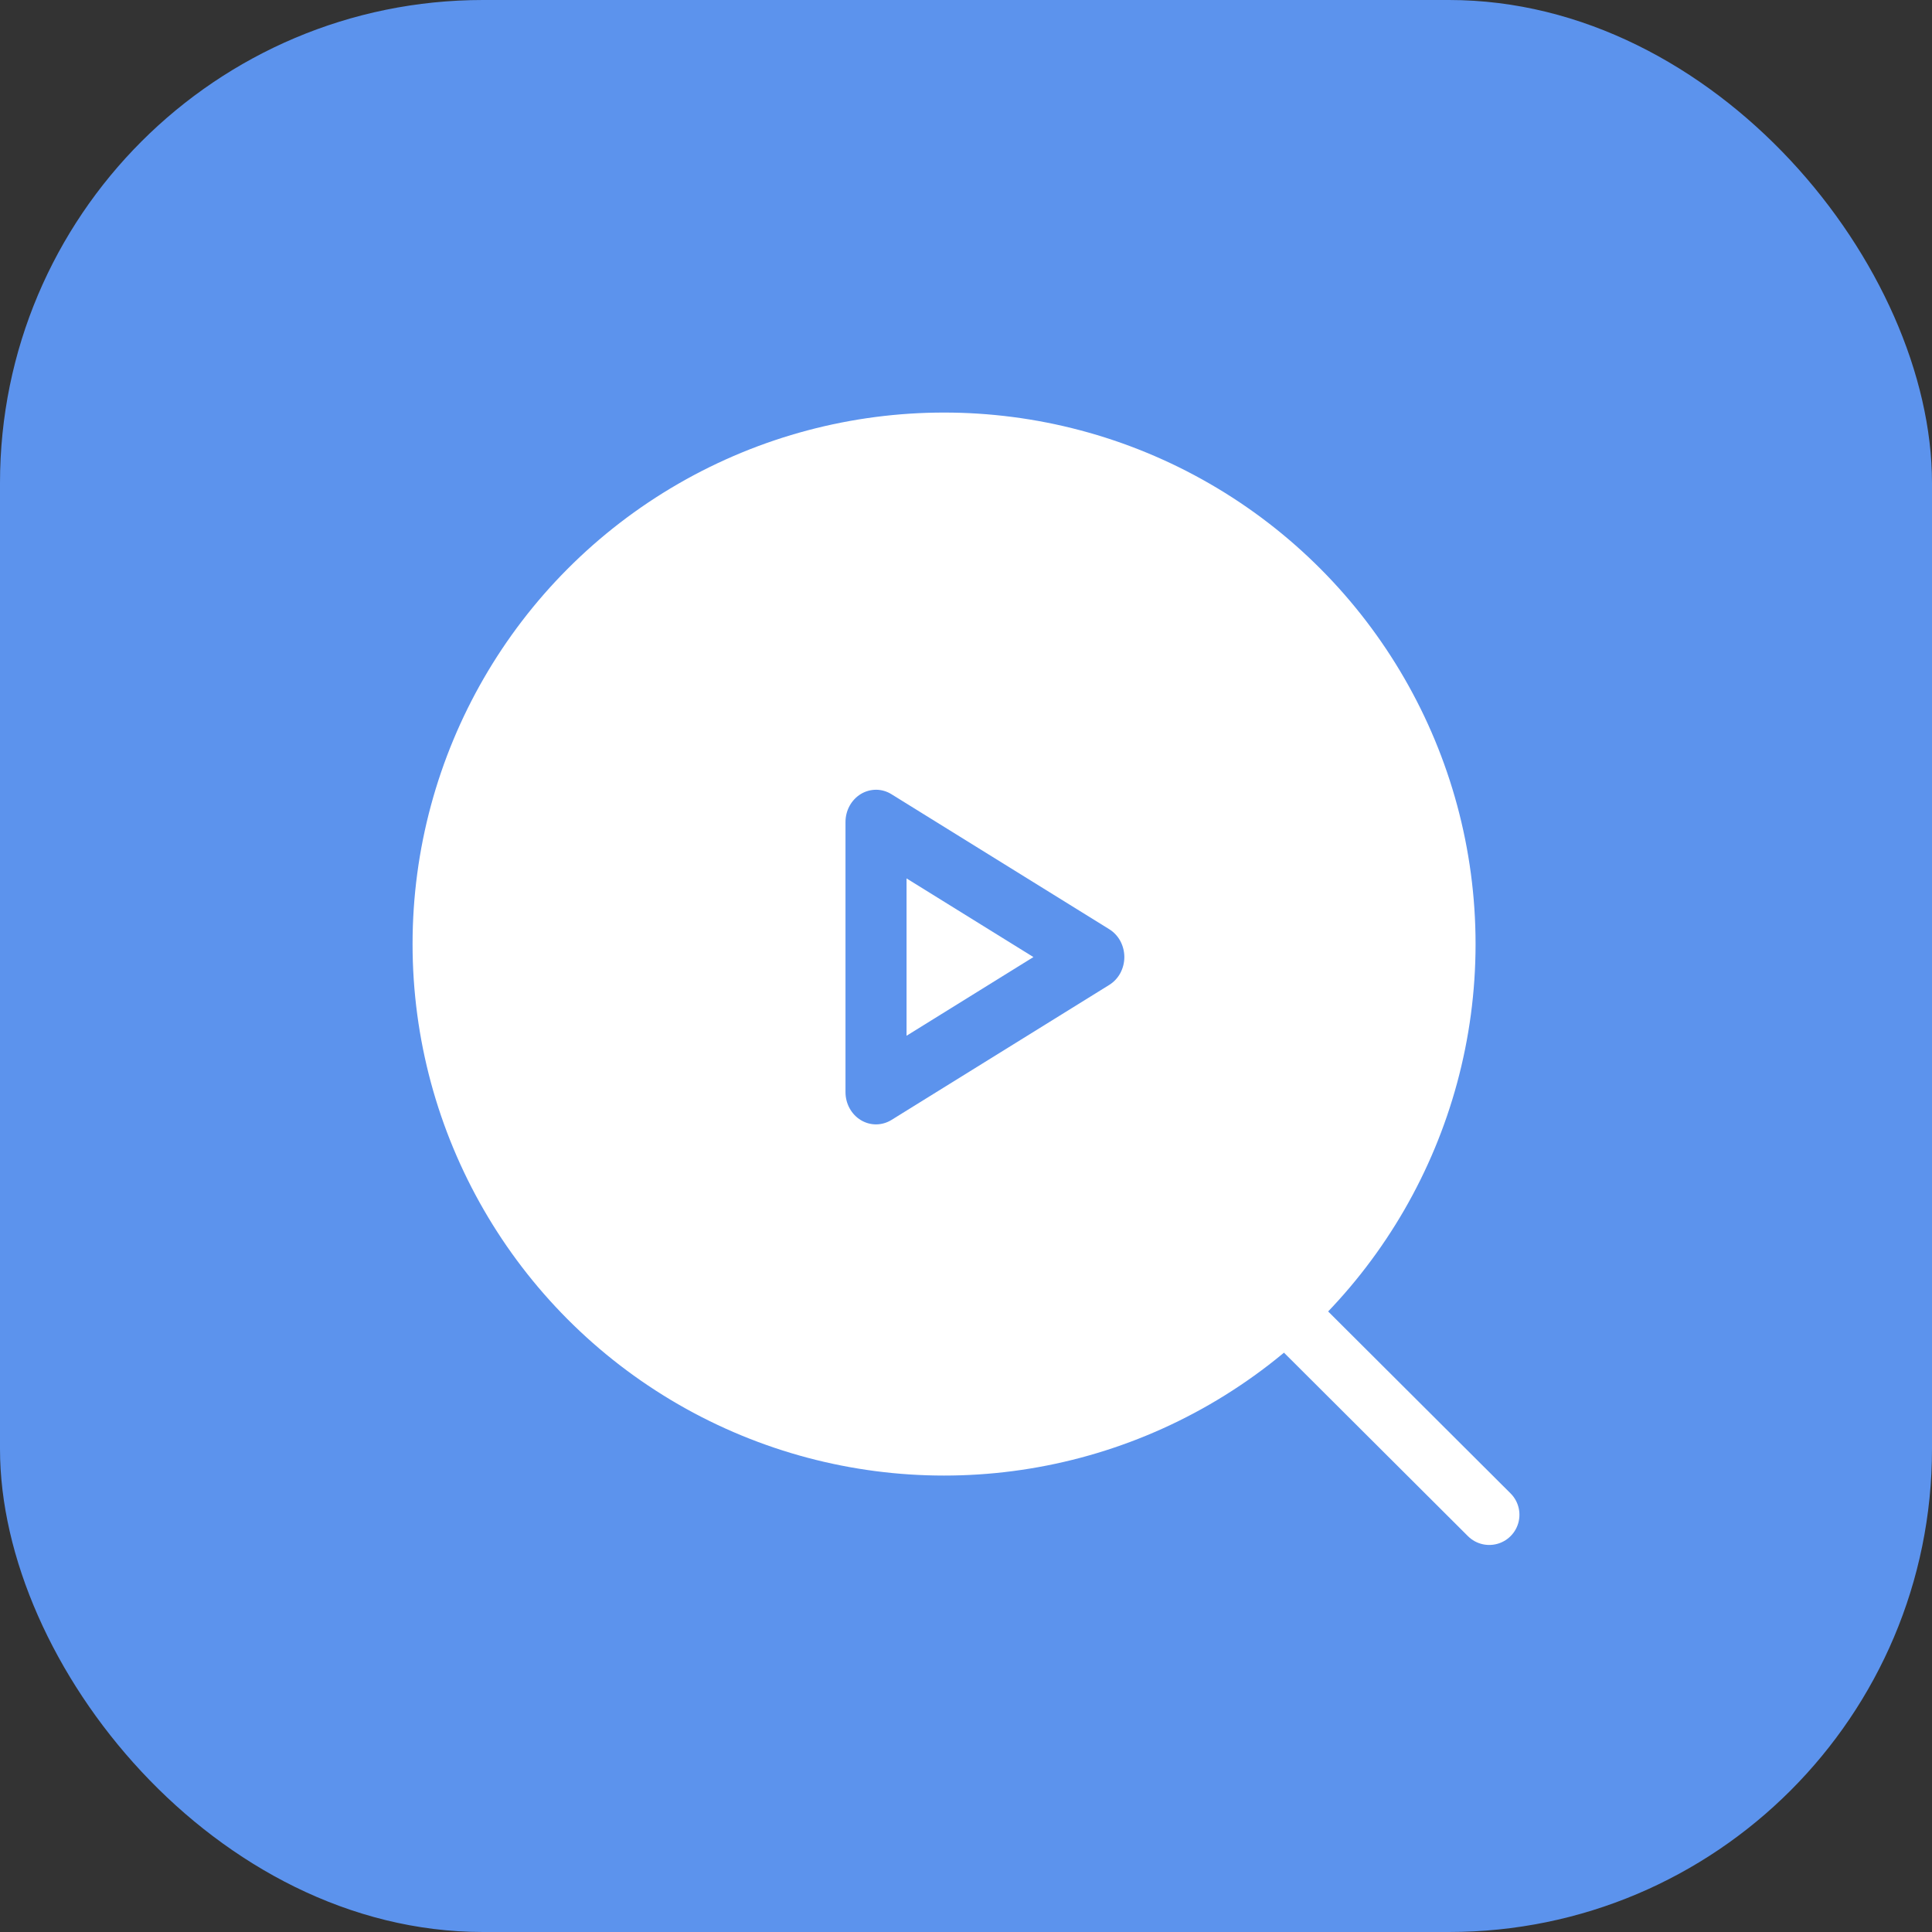 <svg width="48" height="48" viewBox="0 0 48 48" fill="none" xmlns="http://www.w3.org/2000/svg">
<rect x="0" y="0" width="48" height="48" fill="#333333" stroke="none"/>
<g clip-path="url(#clip0_861_4346)">
<rect width="48" height="48" rx="12" fill="#5C93ED"/>
<circle cx="23.455" cy="23.455" r="12.455" fill="white" stroke="white" stroke-width="1.5" stroke-linecap="round" stroke-linejoin="round"/>
<path fill-rule="evenodd" clip-rule="evenodd" d="M32.117 32.764L37 37.634L32.117 32.764Z" fill="white"/>
<path d="M32.117 32.764L37 37.634" stroke="white" stroke-width="1.5" stroke-linecap="round" stroke-linejoin="round"/>
<path d="M27.559 23.086L22.148 19.732C22.033 19.66 21.902 19.622 21.768 19.621C21.635 19.621 21.503 19.657 21.387 19.727C21.271 19.798 21.175 19.899 21.108 20.021C21.041 20.143 21.006 20.282 21.006 20.424V27.133C21.006 27.274 21.041 27.413 21.108 27.535C21.175 27.657 21.271 27.759 21.387 27.829C21.503 27.899 21.635 27.936 21.768 27.935C21.902 27.934 22.033 27.896 22.148 27.825L27.559 24.47C27.673 24.399 27.768 24.298 27.834 24.177C27.899 24.055 27.934 23.918 27.934 23.778C27.934 23.638 27.899 23.501 27.834 23.379C27.768 23.258 27.673 23.157 27.559 23.086ZM22.523 25.733V21.824L25.675 23.778L22.523 25.733Z" fill="#5C93ED"/>
</g>
<defs>
<clipPath id="clip0_861_4346">
<rect width="48" height="48" rx="12" fill="white"/>
</clipPath>
</defs>
</svg>
